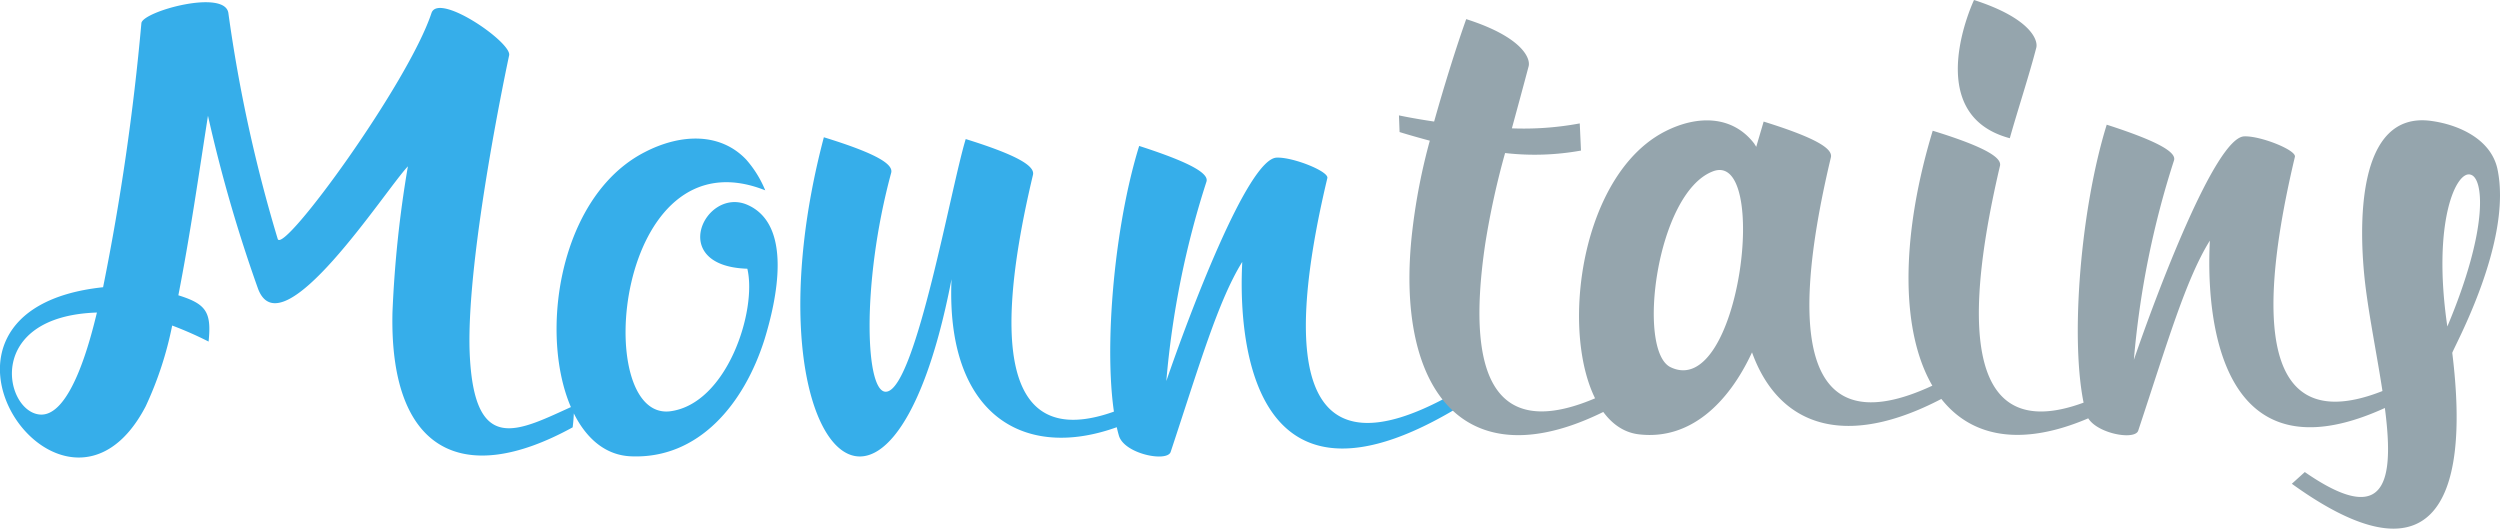 <svg xmlns="http://www.w3.org/2000/svg" width="117.493" height="24.845" viewBox="0 0 117.493 24.845"><g transform="translate(-435.145 -36.71)"><path d="M61.218,27.128c-.174-4.582,1.856-13.978,1.856-13.978.116-.609-3.335-2.987-3.654-1.972-1.1,3.306-6.931,11.31-7.221,10.614a69.736,69.736,0,0,1-2.32-10.614c-.145-1.16-4.031-.087-4.089.464a114.261,114.261,0,0,1-1.8,12.412c-10.121,1.073-1.856,12.992,2,5.6a16.634,16.634,0,0,0,1.247-3.8,17.161,17.161,0,0,1,1.711.754c.145-1.392-.116-1.769-1.421-2.175.551-2.813.957-5.655,1.392-8.439a69.311,69.311,0,0,0,2.349,8.12c1.1,2.987,5.974-4.611,7.047-5.742a53.481,53.481,0,0,0-.725,6.873c-.145,6.409,3.19,8.294,8.468,5.394a6.869,6.869,0,0,0,.058-1.015C63.538,30.782,61.421,32.058,61.218,27.128ZM43.7,25.243c-.261,1.073-1.218,5.046-2.755,4.785C39.323,29.767,38.482,25.417,43.7,25.243ZM75.109,19.5a5.128,5.128,0,0,0-.9-1.45c-1.218-1.276-3.074-1.218-4.756-.348C63.886,20.545,64.176,31.8,68.787,32c3.19.145,5.336-2.465,6.293-5.51.551-1.8,1.363-5.394-.841-6.322-1.972-.812-3.741,2.9.029,3.016.464,1.972-.957,6.351-3.625,6.7C66.9,30.347,68.033,16.688,75.109,19.5Zm5.742,9.454c-1.044.29-1.247-5.017.174-10.266.116-.377-.522-.87-3.161-1.682-3.77,14.3,3.074,21.837,6,6.67-.319,7.279,4.524,9.106,9.773,6l-.261-.638c-6.7,3.654-7.888-1.015-5.684-10.266.087-.377-.551-.87-3.161-1.682C83.838,19.356,82.214,28.607,80.851,28.955Zm26.361.232c-6.7,3.654-7.888-1.015-5.684-10.266.058-.319-1.624-.986-2.378-.957-1.363.029-4.147,7.453-5.191,10.5a41.985,41.985,0,0,1,1.885-9.367c.116-.348-.551-.841-3.161-1.682-1.305,4.205-1.769,10.759-.957,13.6.232.87,2.262,1.276,2.436.783,1.363-4.118,2.233-7.105,3.364-8.932,0,.522-1.015,13.427,9.947,6.96Z" transform="translate(396 26.155)" fill="#36aeea"/><path d="M56.39,29.651c-5.771,3.132-7.453.116-6.438-6.67a37.643,37.643,0,0,1,.928-4.234,12.205,12.205,0,0,0,3.567-.116l-.058-1.276a14.387,14.387,0,0,1-3.19.232c.261-.957.522-1.914.783-2.9.116-.377-.29-1.392-2.929-2.233-.435,1.218-.986,2.958-1.508,4.814-.986-.145-1.653-.29-1.653-.29l.029.783s.551.174,1.421.406a28.24,28.24,0,0,0-.812,4.147c-.928,7.714,2.61,12.412,10.121,7.975Zm4.234-10.034c2.726-1.1,1.305,10.788-1.972,9.193C57.057,28.027,57.985,20.661,60.624,19.617Zm11.252,9.6c-6.7,3.654-7.888-1.015-5.684-10.266.087-.377-.551-.87-3.161-1.682-.116.406-.232.783-.348,1.189-.029-.058-.058-.087-.087-.145-1.015-1.334-2.668-1.363-4.2-.58-5.046,2.581-5.278,13.833-1.189,14.239,2.378.261,4.176-1.479,5.278-3.857,1.276,3.538,4.553,4.756,9.657,1.769Zm7.975.435c-6.7,3.654-7.888-1.044-5.713-10.3.087-.348-.522-.841-3.161-1.653-3.1,10.237.2,17.835,9.135,12.586ZM74.6,18.051c.348-1.247.928-3.016,1.247-4.263.087-.377-.319-1.392-2.929-2.233C72.92,11.555,70.368,16.92,74.6,18.051ZM93.684,29.187C86.985,32.841,85.8,28.172,88,18.921c.058-.319-1.624-.986-2.378-.957-1.363.029-4.147,7.453-5.191,10.5a41.985,41.985,0,0,1,1.885-9.367c.116-.348-.551-.841-3.161-1.682-1.305,4.205-1.769,10.759-.957,13.6.232.87,2.262,1.276,2.436.783C82,27.679,82.867,24.692,84,22.865c0,.522-1.015,13.427,9.947,6.96Zm-2.378-4.263c.609,5.046,3.19,12.992-2.842,8.816l-.609.551c6.467,4.669,8.439,1.131,7.54-6.148,0-.145,2.871-5.22,2.117-8.671-.319-1.392-1.827-2.059-3.1-2.233C90.871,16.746,90.987,22.227,91.306,24.924ZM95.163,26.9c-.725-4.959.435-7.366,1.1-7.134C96.874,19.936,97.106,22.285,95.163,26.9Z" transform="translate(455 25.155)" fill="#95a5ad"/></g></svg>